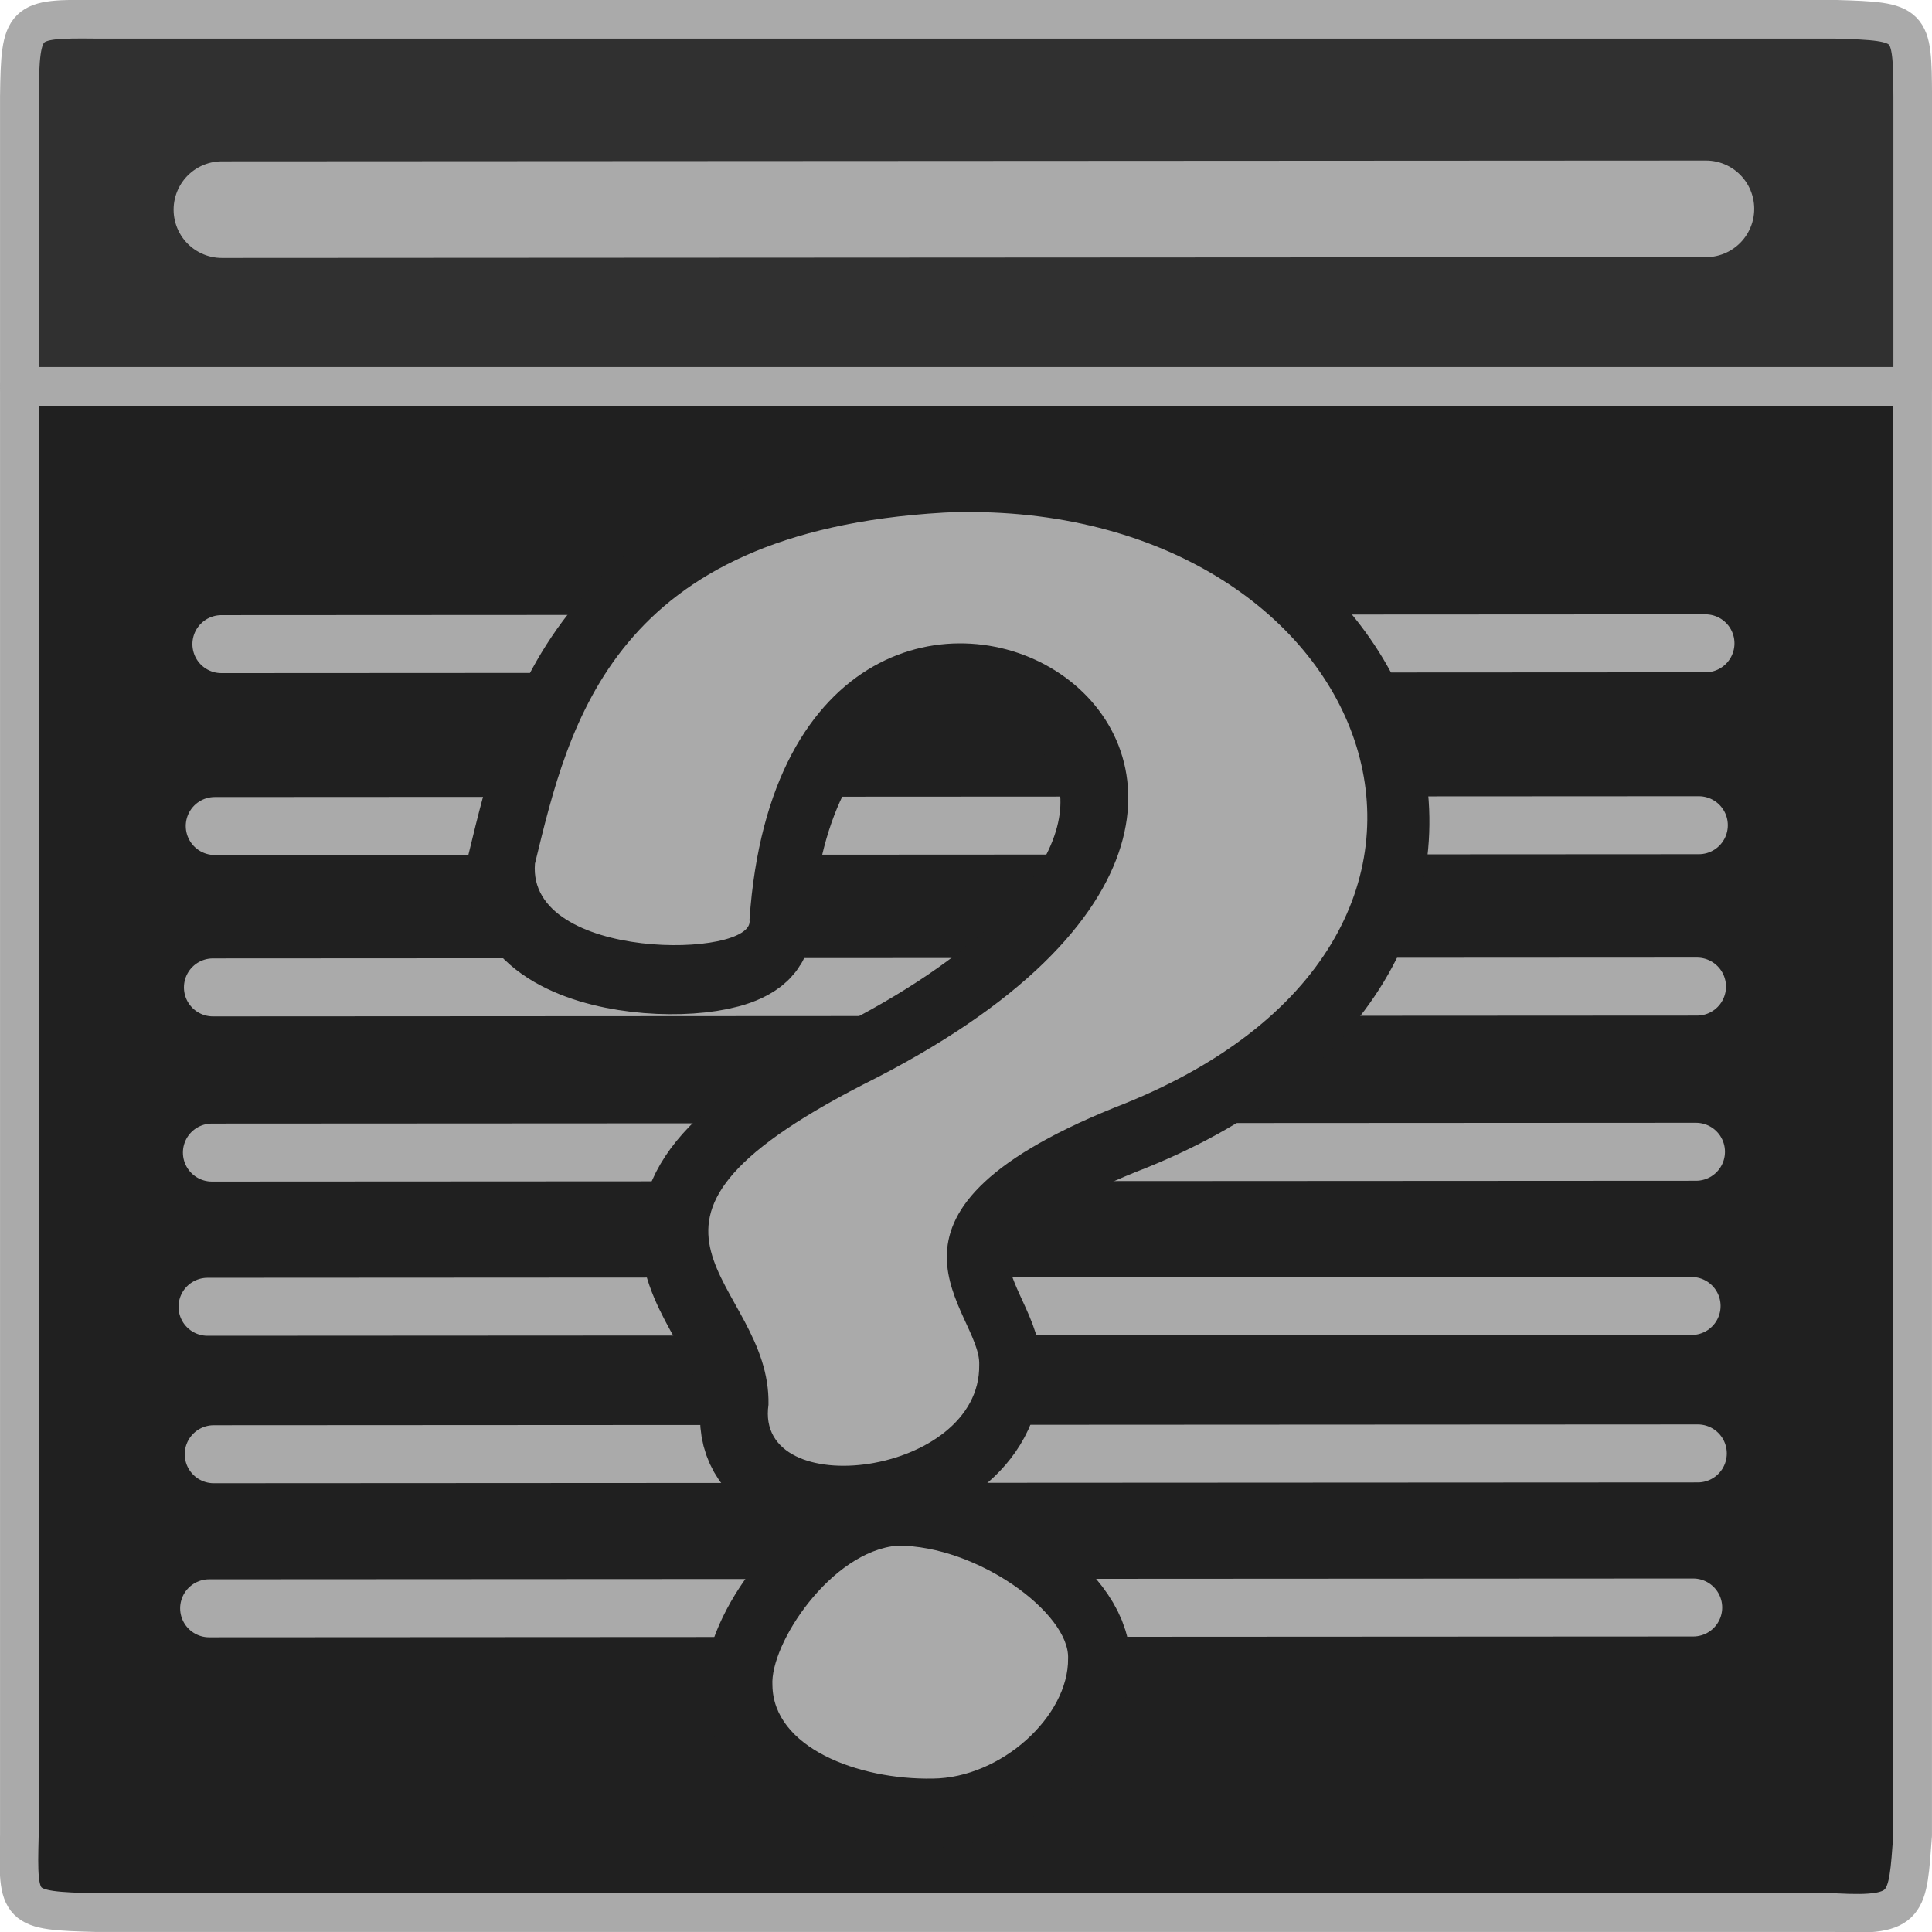 <?xml version="1.0" encoding="UTF-8" standalone="no"?>
<!-- Created with Inkscape (http://www.inkscape.org/) -->

<svg
   width="100"
   height="100"
   viewBox="0 0 26.458 26.458"
   version="1.1"
   id="svg8"
   inkscape:version="1.1.2 (0a00cf5339, 2022-02-04)"
   sodipodi:docname="details.svg"
   xmlns:inkscape="http://www.inkscape.org/namespaces/inkscape"
   xmlns:sodipodi="http://sodipodi.sourceforge.net/DTD/sodipodi-0.dtd"
   xmlns="http://www.w3.org/2000/svg"
   xmlns:svg="http://www.w3.org/2000/svg"
   xmlns:rdf="http://www.w3.org/1999/02/22-rdf-syntax-ns#"
   xmlns:cc="http://creativecommons.org/ns#"
   xmlns:dc="http://purl.org/dc/elements/1.1/">
  <defs
     id="defs2" />
  <sodipodi:namedview
     id="base"
     pagecolor="#ffffff"
     bordercolor="#666666"
     borderopacity="1.0"
     inkscape:pageopacity="0.0"
     inkscape:pageshadow="2"
     inkscape:zoom="3.959798"
     inkscape:cx="110.6117"
     inkscape:cy="115.78874"
     inkscape:document-units="px"
     inkscape:current-layer="layer1"
     showgrid="false"
     units="px"
     inkscape:window-width="2490"
     inkscape:window-height="1376"
     inkscape:window-x="70"
     inkscape:window-y="27"
     inkscape:window-maximized="1"
     inkscape:snap-global="false"
     inkscape:pagecheckerboard="0" />
  <g
     inkscape:label="Layer 1"
     inkscape:groupmode="layer"
     id="layer1"
     transform="translate(0,-270.542)">
    <g
       transform="translate(0,-198.961)"
       id="layer1-3"
       inkscape:label="Layer 1" />
    <g
       transform="translate(0,-198.961)"
       id="layer1-1"
       inkscape:label="Layer 1" />
    <path
       id="path5409-5"
       style="fill:#202020;fill-opacity:1;fill-rule:evenodd;stroke:#aaaaaa;stroke-width:0.529;stroke-linecap:round;stroke-linejoin:round;stroke-miterlimit:4;stroke-dasharray:none;stroke-dashoffset:19.02;stroke-opacity:1"
       d="m 0.265,295.677 c -0.025,1.014 -0.019,1.029 1.058,1.058 H 25.135 c 1.008,0.052 0.986,-0.104 1.058,-1.058 V 275.833 H 0.265 Z"
       sodipodi:nodetypes="ccccccc" />
    <path
       id="path5409"
       style="opacity:1;fill:#303030;fill-opacity:1;fill-rule:evenodd;stroke:#aaaaaa;stroke-width:0.529;stroke-linecap:round;stroke-linejoin:round;stroke-miterlimit:4;stroke-dasharray:none;stroke-dashoffset:19.02;stroke-opacity:1"
       d="m 1.323,270.806 c -1.009,-0.01 -1.044,0.002 -1.058,1.058 v 3.969 H 26.194 l 3e-6,-3.969 c -0.006,-1.012 -0.011,-1.027 -1.058,-1.058 H 1.323 Z"
       sodipodi:nodetypes="cccccccc" />
    <path
       style="fill:none;fill-rule:evenodd;stroke:#aaaaaa;stroke-width:1.323;stroke-linecap:round;stroke-linejoin:miter;stroke-opacity:1;stroke-miterlimit:4;stroke-dasharray:none"
       d="M 3.039,273.413 23.362,273.402"
       id="path60770" />
    <path
       style="fill:none;fill-rule:evenodd;stroke:#aaaaaa;stroke-width:0.794;stroke-linecap:round;stroke-linejoin:miter;stroke-miterlimit:4;stroke-dasharray:none;stroke-opacity:1"
       d="m 3.032,279.363 20.324,-0.011"
       id="path60770-6" />
    <path
       style="fill:none;fill-rule:evenodd;stroke:#aaaaaa;stroke-width:0.794;stroke-linecap:round;stroke-linejoin:miter;stroke-miterlimit:4;stroke-dasharray:none;stroke-opacity:1"
       d="m 2.941,281.854 20.324,-0.011"
       id="path60770-6-2" />
    <path
       style="fill:none;fill-rule:evenodd;stroke:#aaaaaa;stroke-width:0.794;stroke-linecap:round;stroke-linejoin:miter;stroke-miterlimit:4;stroke-dasharray:none;stroke-opacity:1"
       d="m 2.916,284.064 20.324,-0.011"
       id="path60770-6-9" />
    <path
       style="fill:none;fill-rule:evenodd;stroke:#aaaaaa;stroke-width:0.794;stroke-linecap:round;stroke-linejoin:miter;stroke-miterlimit:4;stroke-dasharray:none;stroke-opacity:1"
       d="M 2.902,286.326 23.226,286.315"
       id="path60770-6-1" />
    <path
       style="fill:none;fill-rule:evenodd;stroke:#aaaaaa;stroke-width:0.794;stroke-linecap:round;stroke-linejoin:miter;stroke-miterlimit:4;stroke-dasharray:none;stroke-opacity:1"
       d="m 2.842,288.438 20.324,-0.011"
       id="path60770-6-27" />
    <path
       style="fill:none;fill-rule:evenodd;stroke:#aaaaaa;stroke-width:0.794;stroke-linecap:round;stroke-linejoin:miter;stroke-miterlimit:4;stroke-dasharray:none;stroke-opacity:1"
       d="m 2.927,290.457 20.324,-0.011"
       id="path60770-6-0" />
    <path
       style="fill:none;fill-rule:evenodd;stroke:#aaaaaa;stroke-width:0.794;stroke-linecap:round;stroke-linejoin:miter;stroke-miterlimit:4;stroke-dasharray:none;stroke-opacity:1"
       d="m 2.864,292.567 20.324,-0.011"
       id="path60770-6-93" />
    <path
       id="path877"
       style="fill:#aaaaaa;fill-opacity:1;fill-rule:evenodd;stroke:#202020;stroke-width:1.779;stroke-linecap:butt;stroke-linejoin:miter;stroke-miterlimit:4;stroke-dasharray:none;stroke-opacity:1"
       d="m 13.156,277.609 c -0.09,7.8e-4 -0.18,0.004 -0.271,0.009 -4.533,0.261 -5.13,2.885 -5.598,4.807 -0.111,1.349 3.027,1.3 2.938,0.77 0.523,-7.606 10.324,-2.118 1.557,2.255 -3.865,1.985 -1.259,2.653 -1.297,4.386 -0.196,1.359 2.908,0.976 2.886,-0.546 0.033,-0.726 -1.831,-2.031 1.845,-3.521 5.92,-2.28 3.621,-8.207 -2.06,-8.159 z m -0.904,14.156 c -0.911,0.076 -1.748,1.346 -1.713,1.913 0.012,0.85 1.169,1.295 2.195,1.277 0.94,-0.009 1.863,-0.856 1.854,-1.645 0.024,-0.617 -1.239,-1.547 -2.335,-1.545 z"
       sodipodi:nodetypes="ccccccccccccccc" />
    <path
       id="path877-6"
       style="fill:#aaaaaa;fill-opacity:1;fill-rule:evenodd;stroke:none;stroke-width:1.779;stroke-linecap:butt;stroke-linejoin:miter;stroke-miterlimit:4;stroke-dasharray:none;stroke-opacity:1"
       d="m 13.195,277.553 c -0.09,7.8e-4 -0.18,0.004 -0.271,0.009 -4.533,0.261 -5.13,2.885 -5.598,4.807 -0.111,1.349 3.027,1.3 2.938,0.77 0.523,-7.606 10.324,-2.118 1.557,2.255 -3.865,1.985 -1.259,2.653 -1.297,4.386 -0.196,1.359 2.908,0.976 2.886,-0.546 0.033,-0.726 -1.831,-2.031 1.845,-3.521 5.92,-2.28 3.621,-8.207 -2.06,-8.159 z m -0.904,14.156 c -0.911,0.076 -1.748,1.346 -1.713,1.913 0.012,0.85 1.169,1.295 2.195,1.277 0.94,-0.009 1.863,-0.856 1.854,-1.645 0.024,-0.617 -1.239,-1.547 -2.335,-1.545 z"
       sodipodi:nodetypes="ccccccccccccccc" />
  </g>
</svg>
